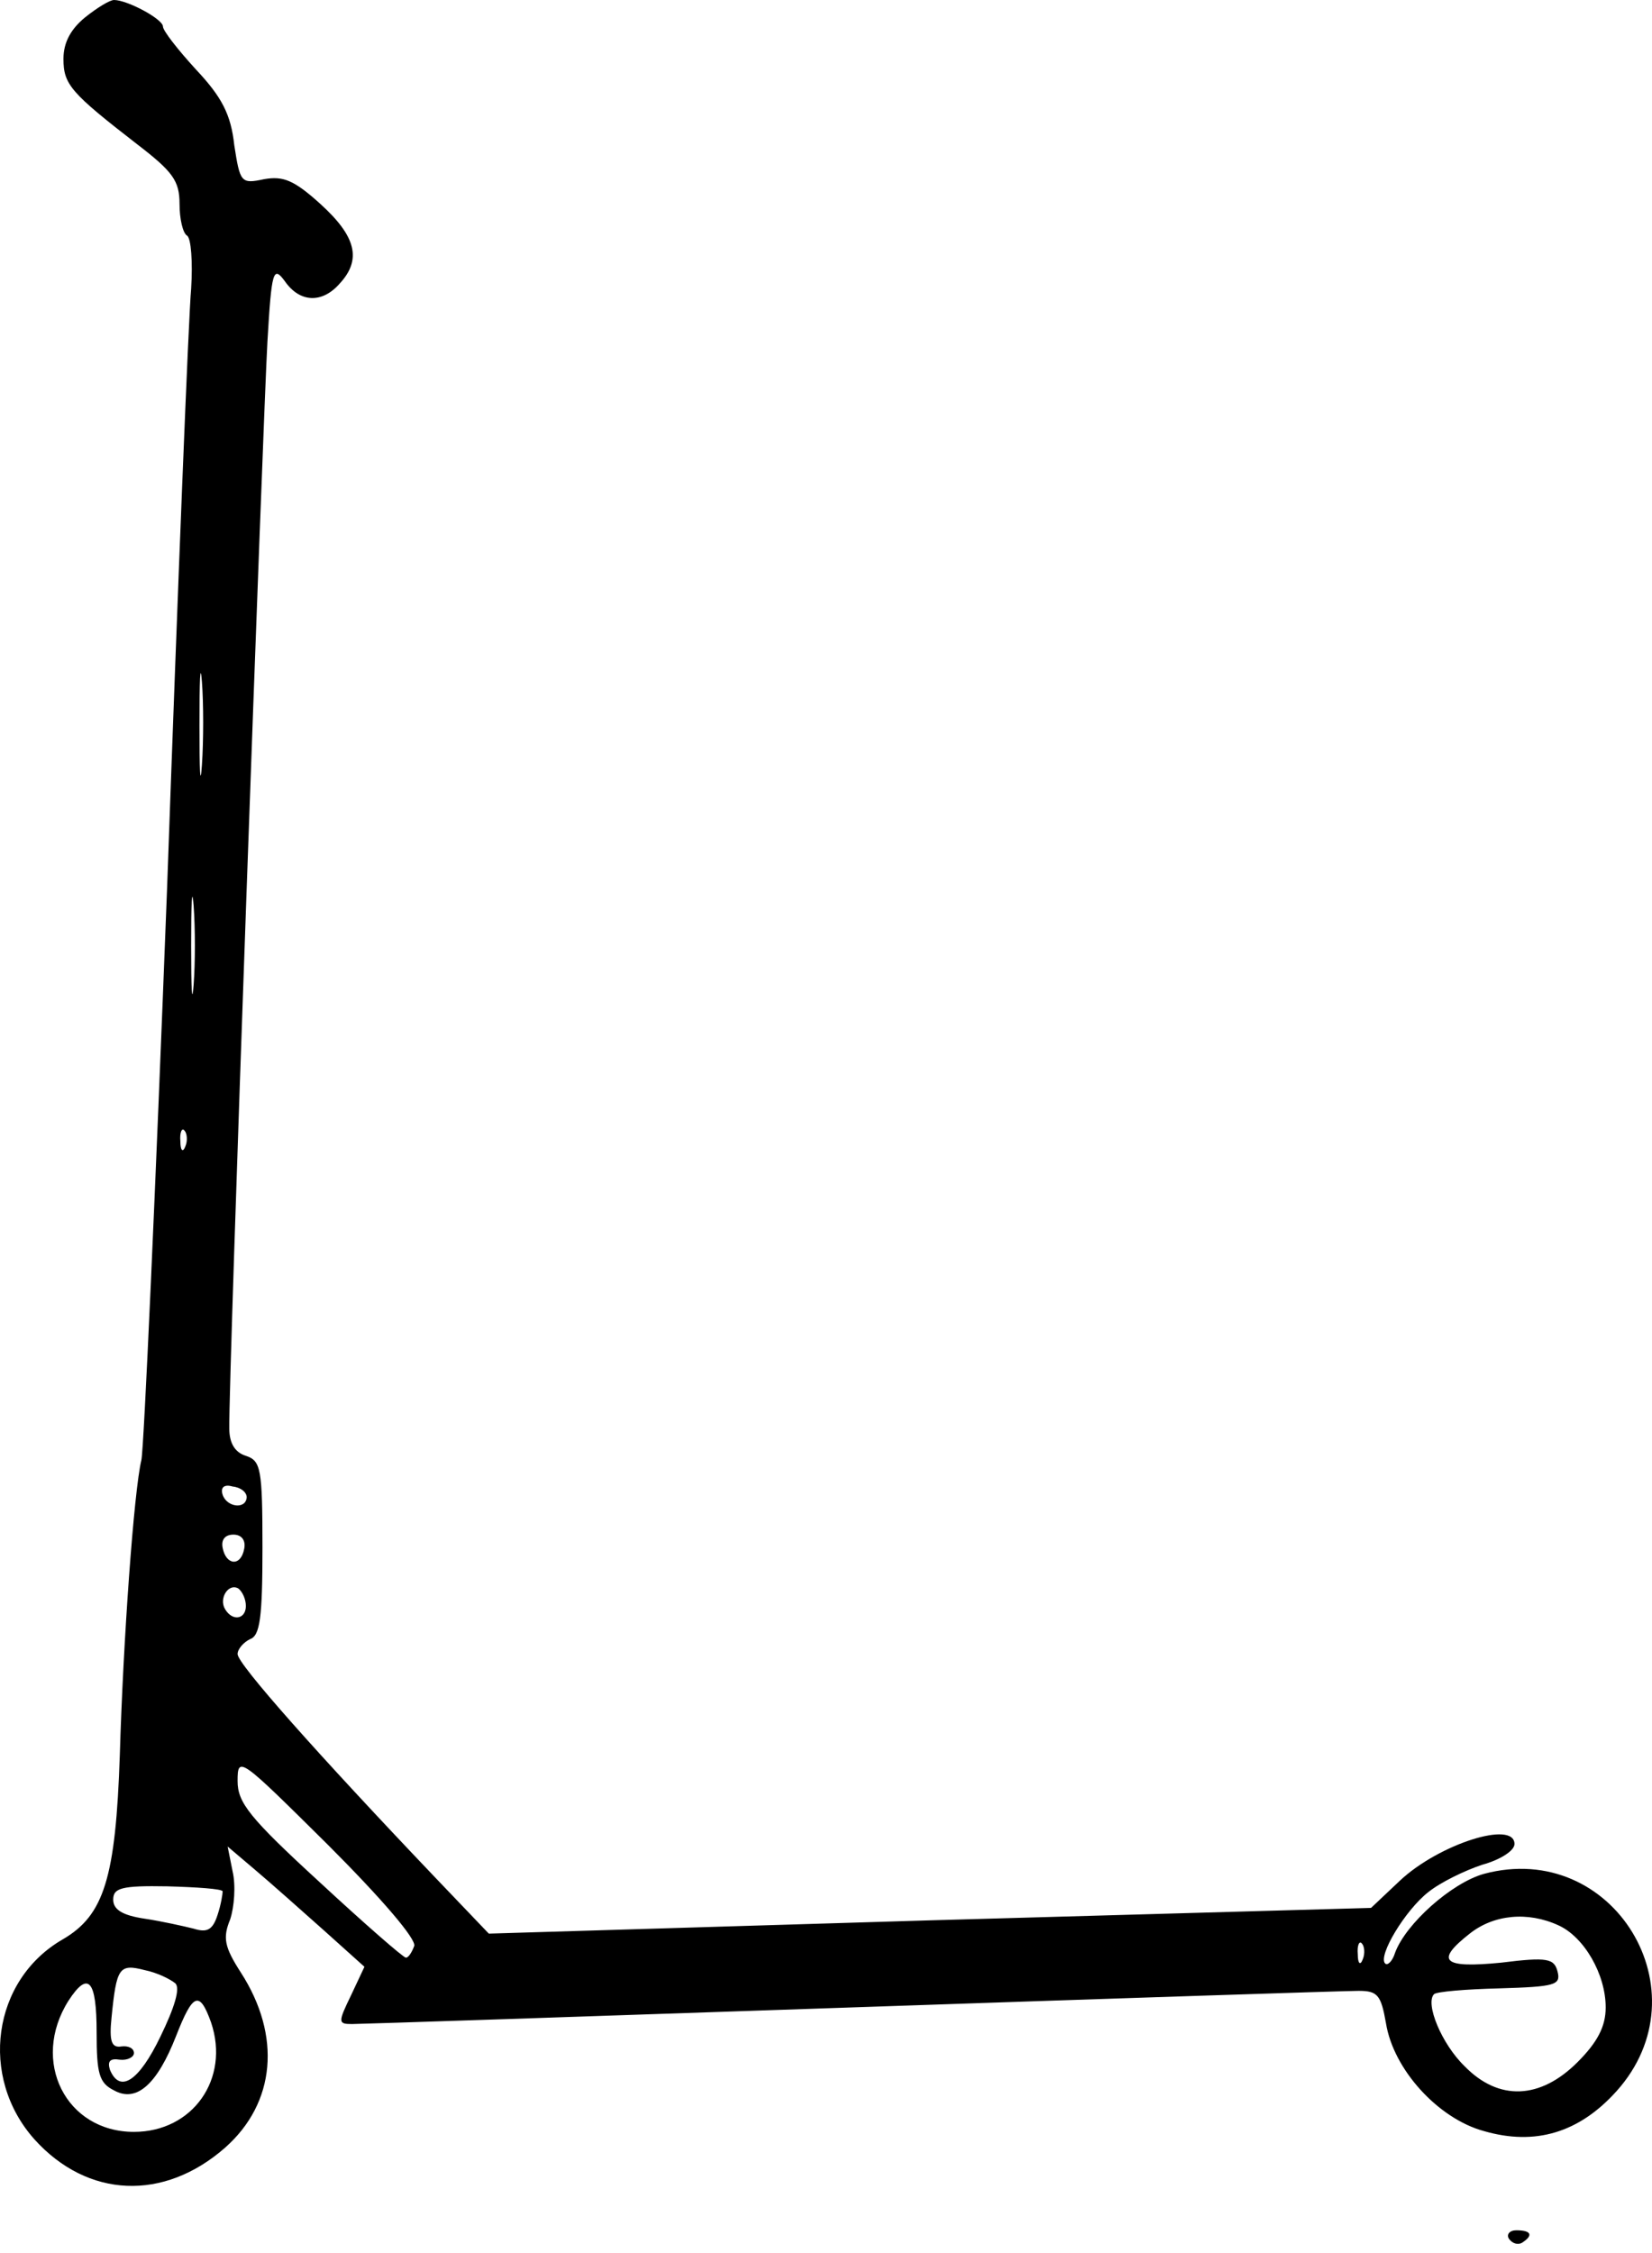 <svg width="168" height="229" viewBox="0 0 168 229" fill="none" xmlns="http://www.w3.org/2000/svg">
<path d="M8.646 1.771C7.212 2.951 6.453 4.3 6.453 5.987C6.453 8.601 7.212 9.444 13.958 14.672C17.584 17.454 18.258 18.382 18.258 20.743C18.258 22.261 18.596 23.694 19.017 23.947C19.439 24.2 19.608 26.645 19.439 29.344C19.186 31.958 18.09 59.362 16.994 90.224C15.813 121.085 14.633 147.225 14.38 148.405C13.621 151.525 12.525 166.787 12.187 178.339C11.766 190.903 10.585 194.698 6.369 197.143C-0.798 201.275 -2.147 211.14 3.502 217.464C8.899 223.451 16.656 223.788 22.896 218.307C28.04 213.754 28.63 206.924 24.498 200.516C22.812 197.902 22.643 196.974 23.402 195.119C23.824 193.854 23.992 191.662 23.655 190.229L23.149 187.699L25.932 190.06C27.534 191.409 30.654 194.192 32.93 196.215L37.062 199.925L35.713 202.792C34.364 205.575 34.364 205.744 35.797 205.744C36.556 205.744 59.407 204.985 86.558 204.057C113.71 203.13 136.898 202.371 138.163 202.371C140.102 202.371 140.44 202.792 140.946 205.659C141.705 210.381 146.258 215.356 150.896 216.621C156.124 218.139 160.592 216.79 164.387 212.574C173.494 202.455 164.05 186.94 150.896 190.481C147.607 191.409 142.969 195.541 141.873 198.492C141.62 199.335 141.114 199.841 140.861 199.588C140.102 198.829 142.885 194.192 145.246 192.337C146.511 191.325 148.956 190.144 150.727 189.554C152.582 189.048 154.015 188.12 154.015 187.446C154.015 185.001 146.342 187.446 142.379 191.156L139.428 193.939L94.569 195.203L49.71 196.553L44.229 190.819C32.256 178.255 24.161 169.148 24.161 168.136C24.161 167.63 24.751 166.956 25.426 166.619C26.438 166.281 26.691 164.426 26.691 157.343C26.691 149.248 26.522 148.49 25.004 147.984C23.908 147.646 23.318 146.719 23.318 145.201C23.233 140.226 26.775 42.076 27.196 34.74C27.618 27.489 27.787 26.983 28.967 28.585C30.485 30.777 32.762 30.861 34.532 28.838C36.809 26.392 36.219 24.032 32.593 20.743C29.895 18.298 28.799 17.876 26.859 18.213C24.498 18.719 24.414 18.551 23.824 14.756C23.486 11.636 22.559 9.866 19.945 7.083C18.09 5.059 16.572 3.12 16.572 2.698C16.572 1.939 12.946 0 11.597 0C11.175 0 9.911 0.759 8.646 1.771ZM20.535 77.744C20.366 80.189 20.282 78.419 20.282 73.781C20.282 69.143 20.366 67.12 20.535 69.312C20.704 71.504 20.704 75.299 20.535 77.744ZM19.692 100.089C19.523 102.366 19.439 100.511 19.439 96.126C19.439 91.741 19.523 89.886 19.692 92.079C19.86 94.355 19.86 97.897 19.692 100.089ZM18.849 116.532C18.596 117.206 18.343 116.953 18.343 116.026C18.258 115.098 18.511 114.592 18.764 114.93C19.017 115.183 19.102 115.942 18.849 116.532ZM25.088 152.2C25.004 153.465 23.065 153.212 22.643 151.947C22.39 151.188 22.812 150.851 23.655 151.104C24.498 151.188 25.088 151.694 25.088 152.2ZM24.835 157.428C24.498 159.283 22.98 159.114 22.643 157.343C22.474 156.5 22.896 155.994 23.739 155.994C24.582 155.994 25.004 156.584 24.835 157.428ZM25.004 163.246C25.004 164.595 23.655 164.848 22.896 163.583C22.221 162.487 23.233 160.885 24.245 161.475C24.667 161.812 25.004 162.571 25.004 163.246ZM42.121 197.817C41.868 198.492 41.531 198.998 41.278 198.998C41.025 198.998 37.062 195.541 32.509 191.325C25.341 184.748 24.161 183.23 24.161 181.038C24.161 178.424 24.414 178.677 33.352 187.53C38.833 193.011 42.374 197.143 42.121 197.817ZM22.643 192.252C22.643 192.505 22.474 193.601 22.137 194.613C21.631 196.215 21.041 196.468 19.692 196.047C18.68 195.794 16.403 195.288 14.717 195.035C12.44 194.698 11.513 194.107 11.513 193.095C11.513 191.915 12.356 191.662 16.994 191.746C20.029 191.831 22.559 191.999 22.643 192.252ZM158.484 195.709C161.098 196.89 163.291 200.684 163.291 204.057C163.291 205.997 162.448 207.599 160.424 209.622C156.629 213.417 152.413 213.585 148.956 210.044C146.595 207.767 144.909 203.636 145.836 202.708C146.089 202.455 149.041 202.202 152.498 202.118C158.147 201.949 158.737 201.781 158.4 200.431C158.063 199.082 157.388 198.914 152.666 199.504C146.68 200.094 145.921 199.335 149.462 196.553C151.907 194.613 155.365 194.276 158.484 195.709ZM138.585 199.167C138.332 199.841 138.079 199.588 138.079 198.661C137.994 197.733 138.247 197.227 138.5 197.564C138.753 197.817 138.838 198.576 138.585 199.167ZM17.837 201.612C18.343 202.118 17.753 204.057 16.319 207.008C14.127 211.562 12.187 212.827 11.175 210.381C10.922 209.538 11.175 209.201 12.187 209.369C12.946 209.454 13.621 209.116 13.621 208.695C13.621 208.189 13.03 207.936 12.356 208.02C11.344 208.189 11.091 207.514 11.344 205.069C11.85 200.01 12.103 199.588 14.717 200.263C15.982 200.516 17.331 201.19 17.837 201.612ZM9.826 206.587C9.826 210.803 10.079 211.73 11.597 212.489C13.874 213.754 15.982 211.899 17.921 206.924C19.608 202.624 20.282 202.286 21.463 205.575C23.402 211.309 19.608 216.705 13.621 216.705C6.706 216.705 3.081 209.538 6.959 203.383C8.983 200.263 9.826 201.275 9.826 206.587Z" fill="black"/>
<path d="M153.439 227.551C153.777 228.057 154.367 228.225 154.789 227.972C155.969 227.213 155.716 226.708 154.198 226.708C153.524 226.708 153.186 227.129 153.439 227.551Z" fill="black"/>
</svg>
